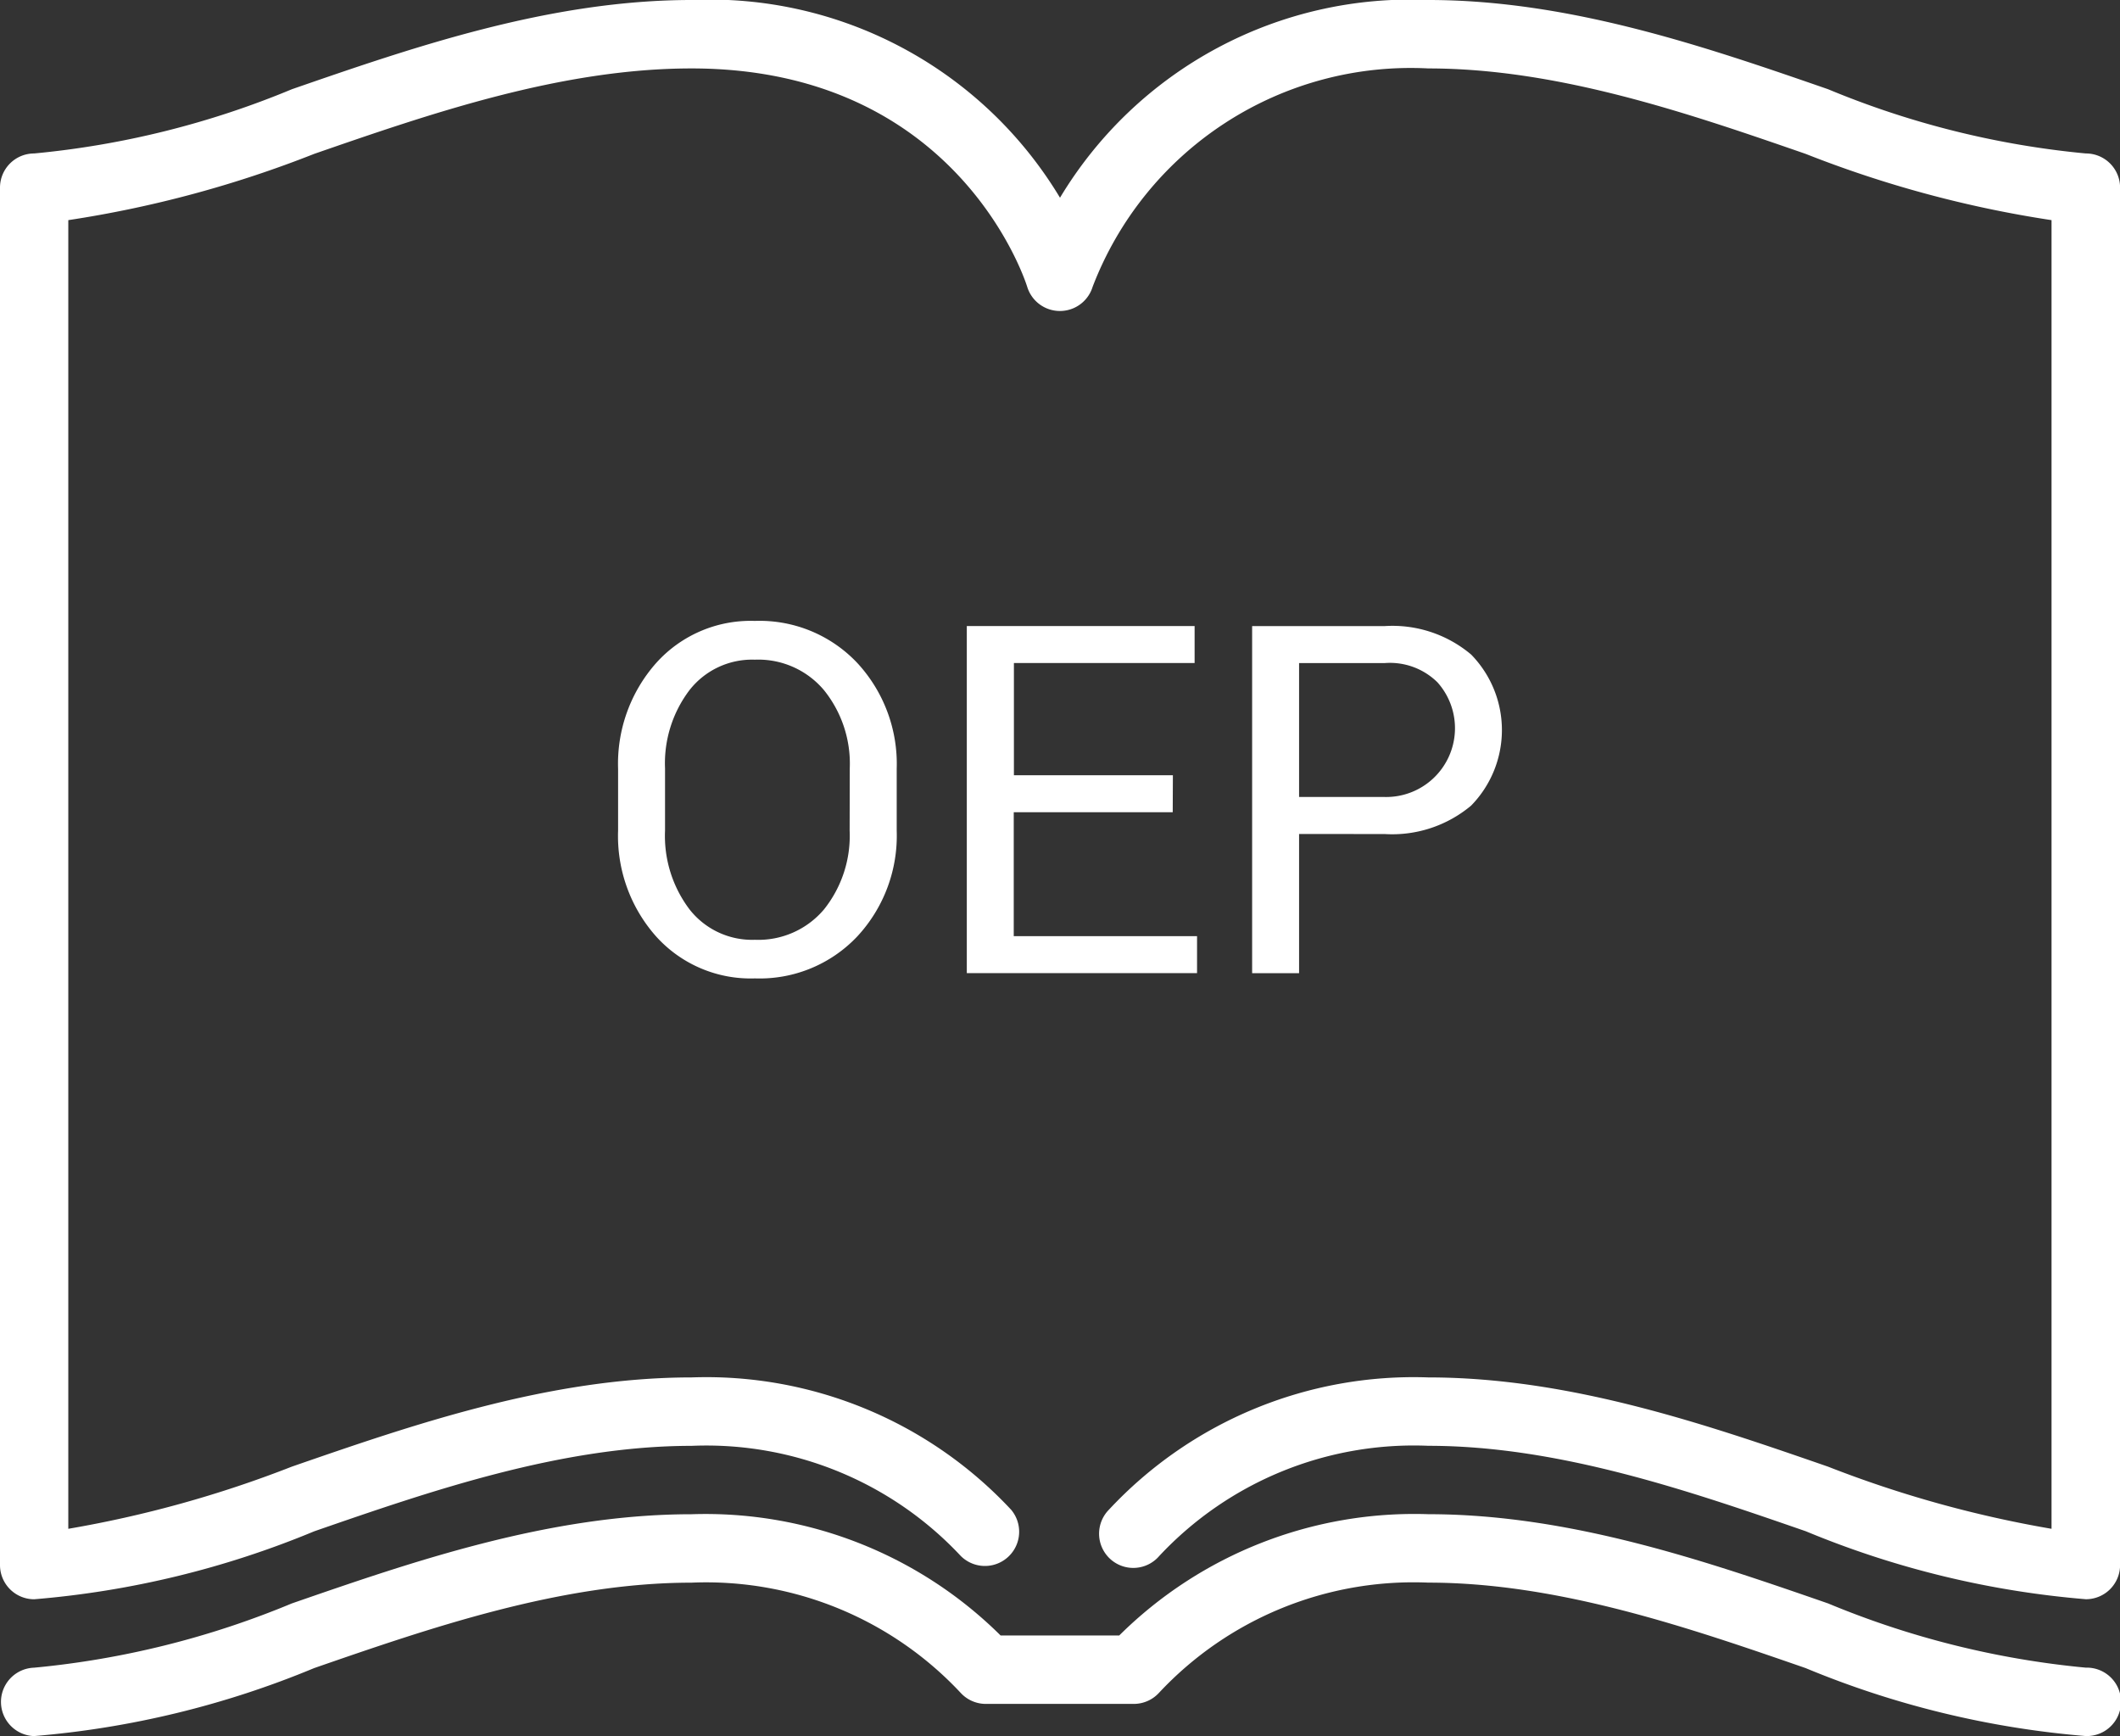 <svg xmlns="http://www.w3.org/2000/svg" width="52.114" height="42.672" viewBox="0 0 52.114 42.672">
    <rect x="0" y="0" width="52.114" height="42.672" fill="#333333" stroke="none"/>
    <defs>
        <style>
            .cls-1{fill:#fff}
        </style>
    </defs>
    <g id="Group_6096" data-name="Group 6096" transform="translate(-371.943 -453.789)">
        <g id="Group_6095" data-name="Group 6095">
            <path id="Path_4744" d="M423.217 457.561a21.8 21.8 0 0 1-6.336-1.579c-2.969-1.028-6.335-2.193-9.825-2.193a10.041 10.041 0 0 0-9.056 4.86 10.041 10.041 0 0 0-9.056-4.86c-3.49 0-6.855 1.165-9.825 2.193a21.8 21.8 0 0 1-6.336 1.579.84.84 0 0 0-.84.841v33.856a.841.841 0 0 0 .84.841 22.8 22.8 0 0 0 6.886-1.671c2.844-.985 6.068-2.1 9.275-2.1a8.56 8.56 0 0 1 6.617 2.707.841.841 0 0 0 1.239-1.135 10.244 10.244 0 0 0-7.858-3.254c-3.49 0-6.856 1.165-9.825 2.193a28.088 28.088 0 0 1-5.495 1.528V459.2a27.763 27.763 0 0 0 6.045-1.629c2.844-.985 6.068-2.1 9.275-2.1 6.487 0 8.184 5.151 8.252 5.368a.841.841 0 0 0 1.608 0 8.372 8.372 0 0 1 8.252-5.368c3.207 0 6.431 1.116 9.275 2.1a27.763 27.763 0 0 0 6.045 1.629v32.167a28.088 28.088 0 0 1-5.495-1.528c-2.969-1.028-6.335-2.193-9.825-2.193a10.241 10.241 0 0 0-7.854 3.254.841.841 0 1 0 1.241 1.134 8.562 8.562 0 0 1 6.617-2.707c3.207 0 6.431 1.116 9.275 2.1a22.807 22.807 0 0 0 6.886 1.671.84.84 0 0 0 .84-.841V458.4a.84.84 0 0 0-.842-.839z" class="cls-1" data-name="Path 4744"/>
            <path id="Path_4745" d="M423.217 494.78a21.8 21.8 0 0 1-6.336-1.579c-2.969-1.028-6.335-2.193-9.825-2.193a10.3 10.3 0 0 0-7.6 2.981h-2.916a10.3 10.3 0 0 0-7.6-2.98c-3.49 0-6.856 1.165-9.825 2.193a21.8 21.8 0 0 1-6.336 1.579.841.841 0 0 0 0 1.681 22.8 22.8 0 0 0 6.886-1.671c2.844-.985 6.068-2.1 9.275-2.1a8.563 8.563 0 0 1 6.617 2.707.84.84 0 0 0 .62.273h3.638a.841.841 0 0 0 .62-.274 8.56 8.56 0 0 1 6.617-2.707c3.207 0 6.431 1.116 9.275 2.1a22.8 22.8 0 0 0 6.885 1.671.841.841 0 1 0 0-1.681z" class="cls-1" data-name="Path 4745"/>
            <g id="Group_6094" data-name="Group 6094">
                <path id="Path_4746" d="M393.986 474.206a3.639 3.639 0 0 1-.969 2.6 3.3 3.3 0 0 1-2.517 1.032 3.125 3.125 0 0 1-2.429-1.032 3.716 3.716 0 0 1-.934-2.6v-1.518a3.734 3.734 0 0 1 .934-2.6 3.119 3.119 0 0 1 2.429-1.037 3.3 3.3 0 0 1 2.517 1.034 3.654 3.654 0 0 1 .969 2.6zm-1.154-1.53a2.878 2.878 0 0 0-.633-1.922 2.109 2.109 0 0 0-1.7-.75 1.953 1.953 0 0 0-1.608.75 2.976 2.976 0 0 0-.6 1.922v1.53a2.993 2.993 0 0 0 .6 1.933 1.953 1.953 0 0 0 1.608.75 2.111 2.111 0 0 0 1.7-.747 2.9 2.9 0 0 0 .63-1.936z" class="cls-1" data-name="Path 4746"/>
                <path id="Path_4747" d="M400.771 473.754h-3.908v3.046h4.506v.909h-5.66v-8.532h5.6v.909h-4.442v2.759h3.908z" class="cls-1" data-name="Path 4747"/>
                <path id="Path_4748" d="M403.877 474.288v3.422h-1.154v-8.532h3.263a3 3 0 0 1 2.121.7 2.656 2.656 0 0 1 0 3.712 3.018 3.018 0 0 1-2.121.7zm0-.909h2.109a1.691 1.691 0 0 0 1.292-2.819 1.661 1.661 0 0 0-1.292-.473h-2.109z" class="cls-1" data-name="Path 4748"/>
            </g>
        </g>
    </g>
</svg>
